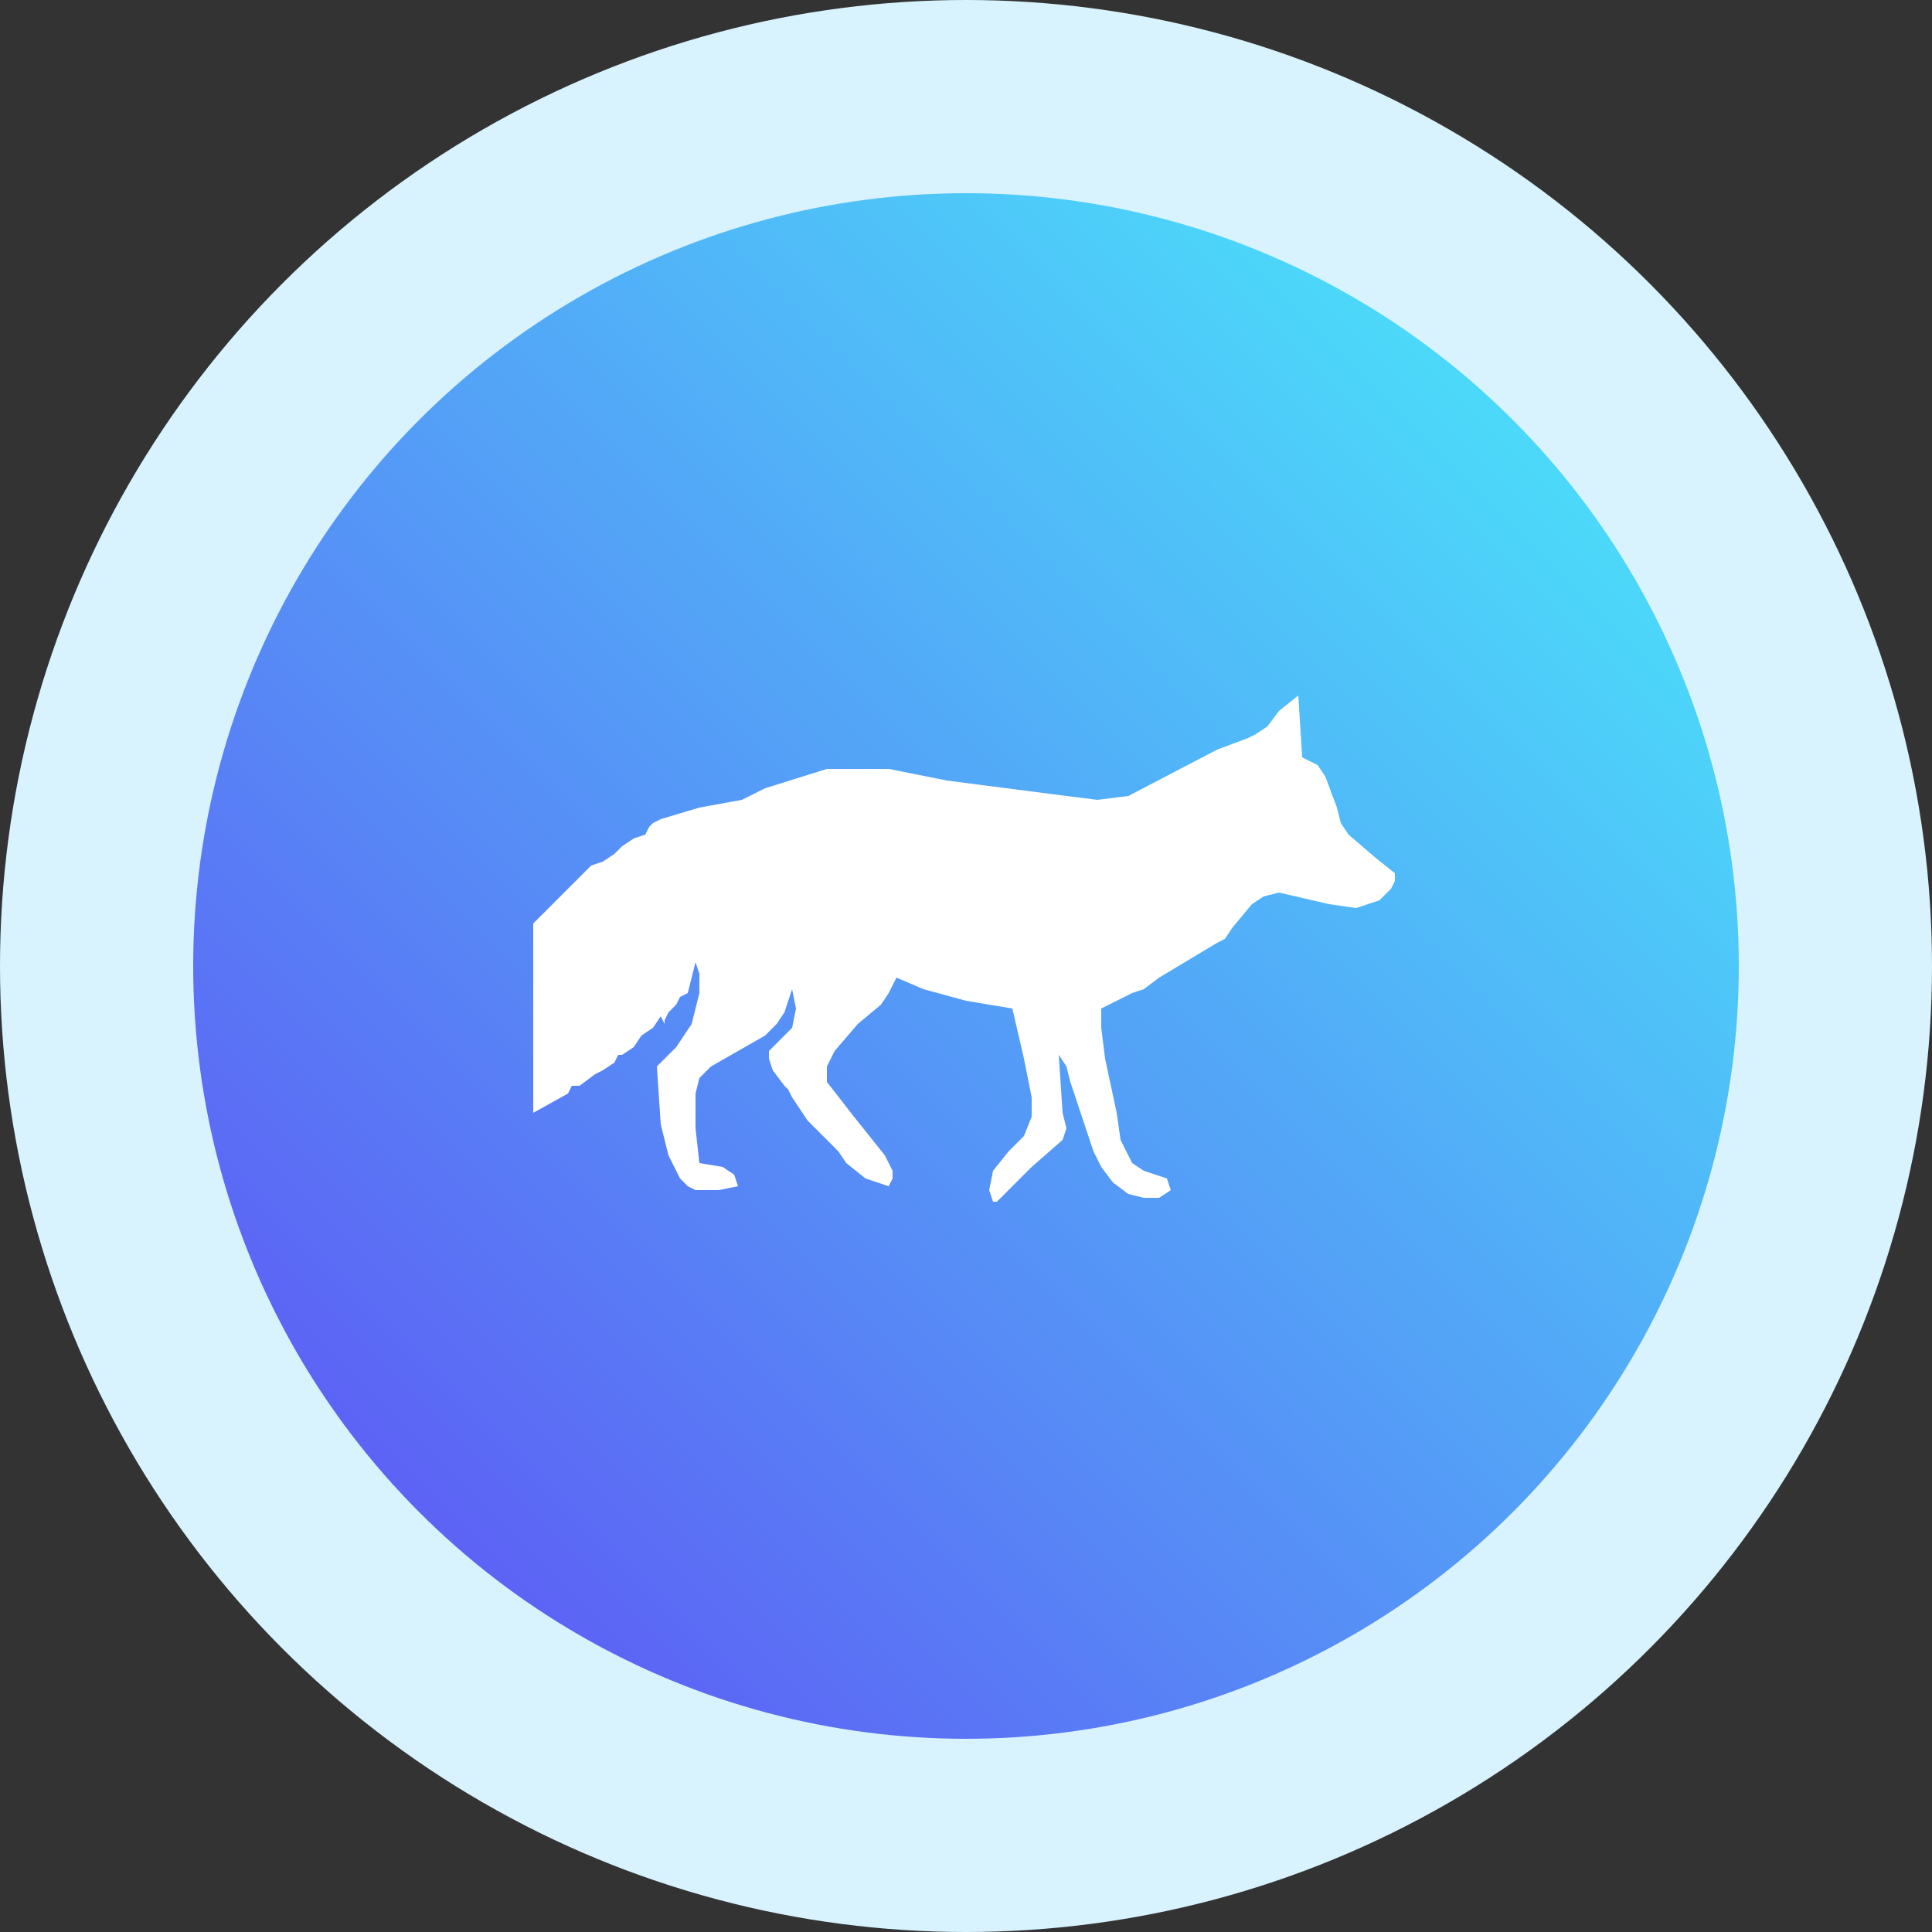 <?xml version="1.0" encoding="utf-8"?>
<!-- Generator: Adobe Illustrator 26.4.1, SVG Export Plug-In . SVG Version: 6.00 Build 0)  -->
<svg version="1.1" id="Слой_1" xmlns="http://www.w3.org/2000/svg" xmlns:xlink="http://www.w3.org/1999/xlink" x="0px" y="0px"
	 viewBox="0 0 50 50" style="enable-background:new 0 0 50 50;" xml:space="preserve">
<rect x="0" y="0" width="50" height="50" fill="#333333" stroke="none"/>
<style type="text/css">
	.st0{fill:#D8F3FE;}
	.st1{fill:url(#SVGID_1_);}
	.st2{fill:#FFFFFF;}
</style>
<g>
	<circle class="st0" cx="25" cy="25" r="25"/>
	
		<linearGradient id="SVGID_1_" gradientUnits="userSpaceOnUse" x1="45.007" y1="-216.393" x2="5.007" y2="-256.393" gradientTransform="matrix(1 0 0 -1 0 -211.4)">
		<stop  offset="0" style="stop-color:#48F2FA"/>
		<stop  offset="1" style="stop-color:#604AF4"/>
	</linearGradient>
	<circle class="st1" cx="25" cy="25" r="20"/>
	<path class="st2" d="M21.4,19.9H23l1.5,0.3l3.1,0.4l0.8,0.1l0.8-0.1l2.3-1.2l0.8-0.3l0.2-0.1l0.3-0.2l0.3-0.4l0.5-0.4l0.1,1.6
		l0.4,0.2l0.2,0.3l0.3,0.8l0.1,0.4l0.2,0.3l0.7,0.6l0.5,0.4v0.2L36,23l-0.3,0.3l-0.6,0.2l-0.7-0.1l-1.3-0.3l-0.4,0.1l-0.3,0.2
		L31.9,24l-0.2,0.3l-0.2,0.1L31,24.7l-1,0.6l-0.4,0.3l-0.3,0.1l-0.4,0.2L28.7,26l-0.2,0.1v0.5l0.1,0.8l0.3,1.4l0.1,0.7l0.3,0.6
		l0.3,0.2l0.3,0.1l0.3,0.1l0.1,0.3L30,31h-0.4l-0.4-0.1l-0.4-0.3l-0.3-0.4l-0.2-0.4L28,28.9L27.7,28l-0.1-0.4l-0.2-0.3l0.1,1.5
		l0.1,0.4l-0.1,0.3l-0.8,0.7L25.9,31l-0.1,0.1h-0.1l-0.1-0.3l0.1-0.5l0.4-0.5l0.2-0.2l0.2-0.2l0.2-0.5v-0.5l-0.2-1l-0.3-1.3L25,25.9
		l-1.1-0.3l-0.7-0.3L23,25.7L22.8,26l-0.6,0.5l-0.6,0.7l-0.2,0.4V28l0.7,0.9l0.8,1l0.2,0.4v0.2L23,30.7l-0.6-0.2l-0.5-0.4l-0.2-0.3
		l-0.3-0.3L20.9,29l-0.4-0.6l-0.1-0.2l-0.1-0.1L20,27.7l-0.1-0.3v-0.2l0.3-0.3l0.3-0.3l0.1-0.5l-0.1-0.5l-0.1,0.3l-0.1,0.3l-0.2,0.3
		l-0.3,0.3l-0.7,0.4l-0.7,0.4l-0.3,0.3L18,28.3v0.9l0.1,0.9l0.6,0.1l0.3,0.2l0.1,0.3l-0.5,0.1H18l-0.2-0.1l-0.2-0.2l-0.3-0.6
		l-0.2-0.8L17,27.6l0.5-0.5l0.4-0.6l0.2-0.8v-0.5L18,24.9l-0.1,0.4l-0.1,0.4l-0.2,0.1L17.5,26l-0.2,0.2l-0.1,0.2v0.1l0,0l-0.1-0.2
		l-0.2,0.3l-0.3,0.2l-0.2,0.3l-0.3,0.2H16l-0.1,0.2l-0.3,0.2l-0.2,0.1L15,28.1h-0.1h-0.1l-0.1,0.2l-0.9,0.5v-4.9l1.3-1.3l0.1-0.1
		l0.1-0.1l0.3-0.1l0.3-0.2l0.2-0.2l0.3-0.2l0.3-0.1l0.1-0.2l0.1-0.1l0.2-0.1l1-0.3l1.1-0.2l0.6-0.3L21.4,19.9z"/>
</g>
</svg>
